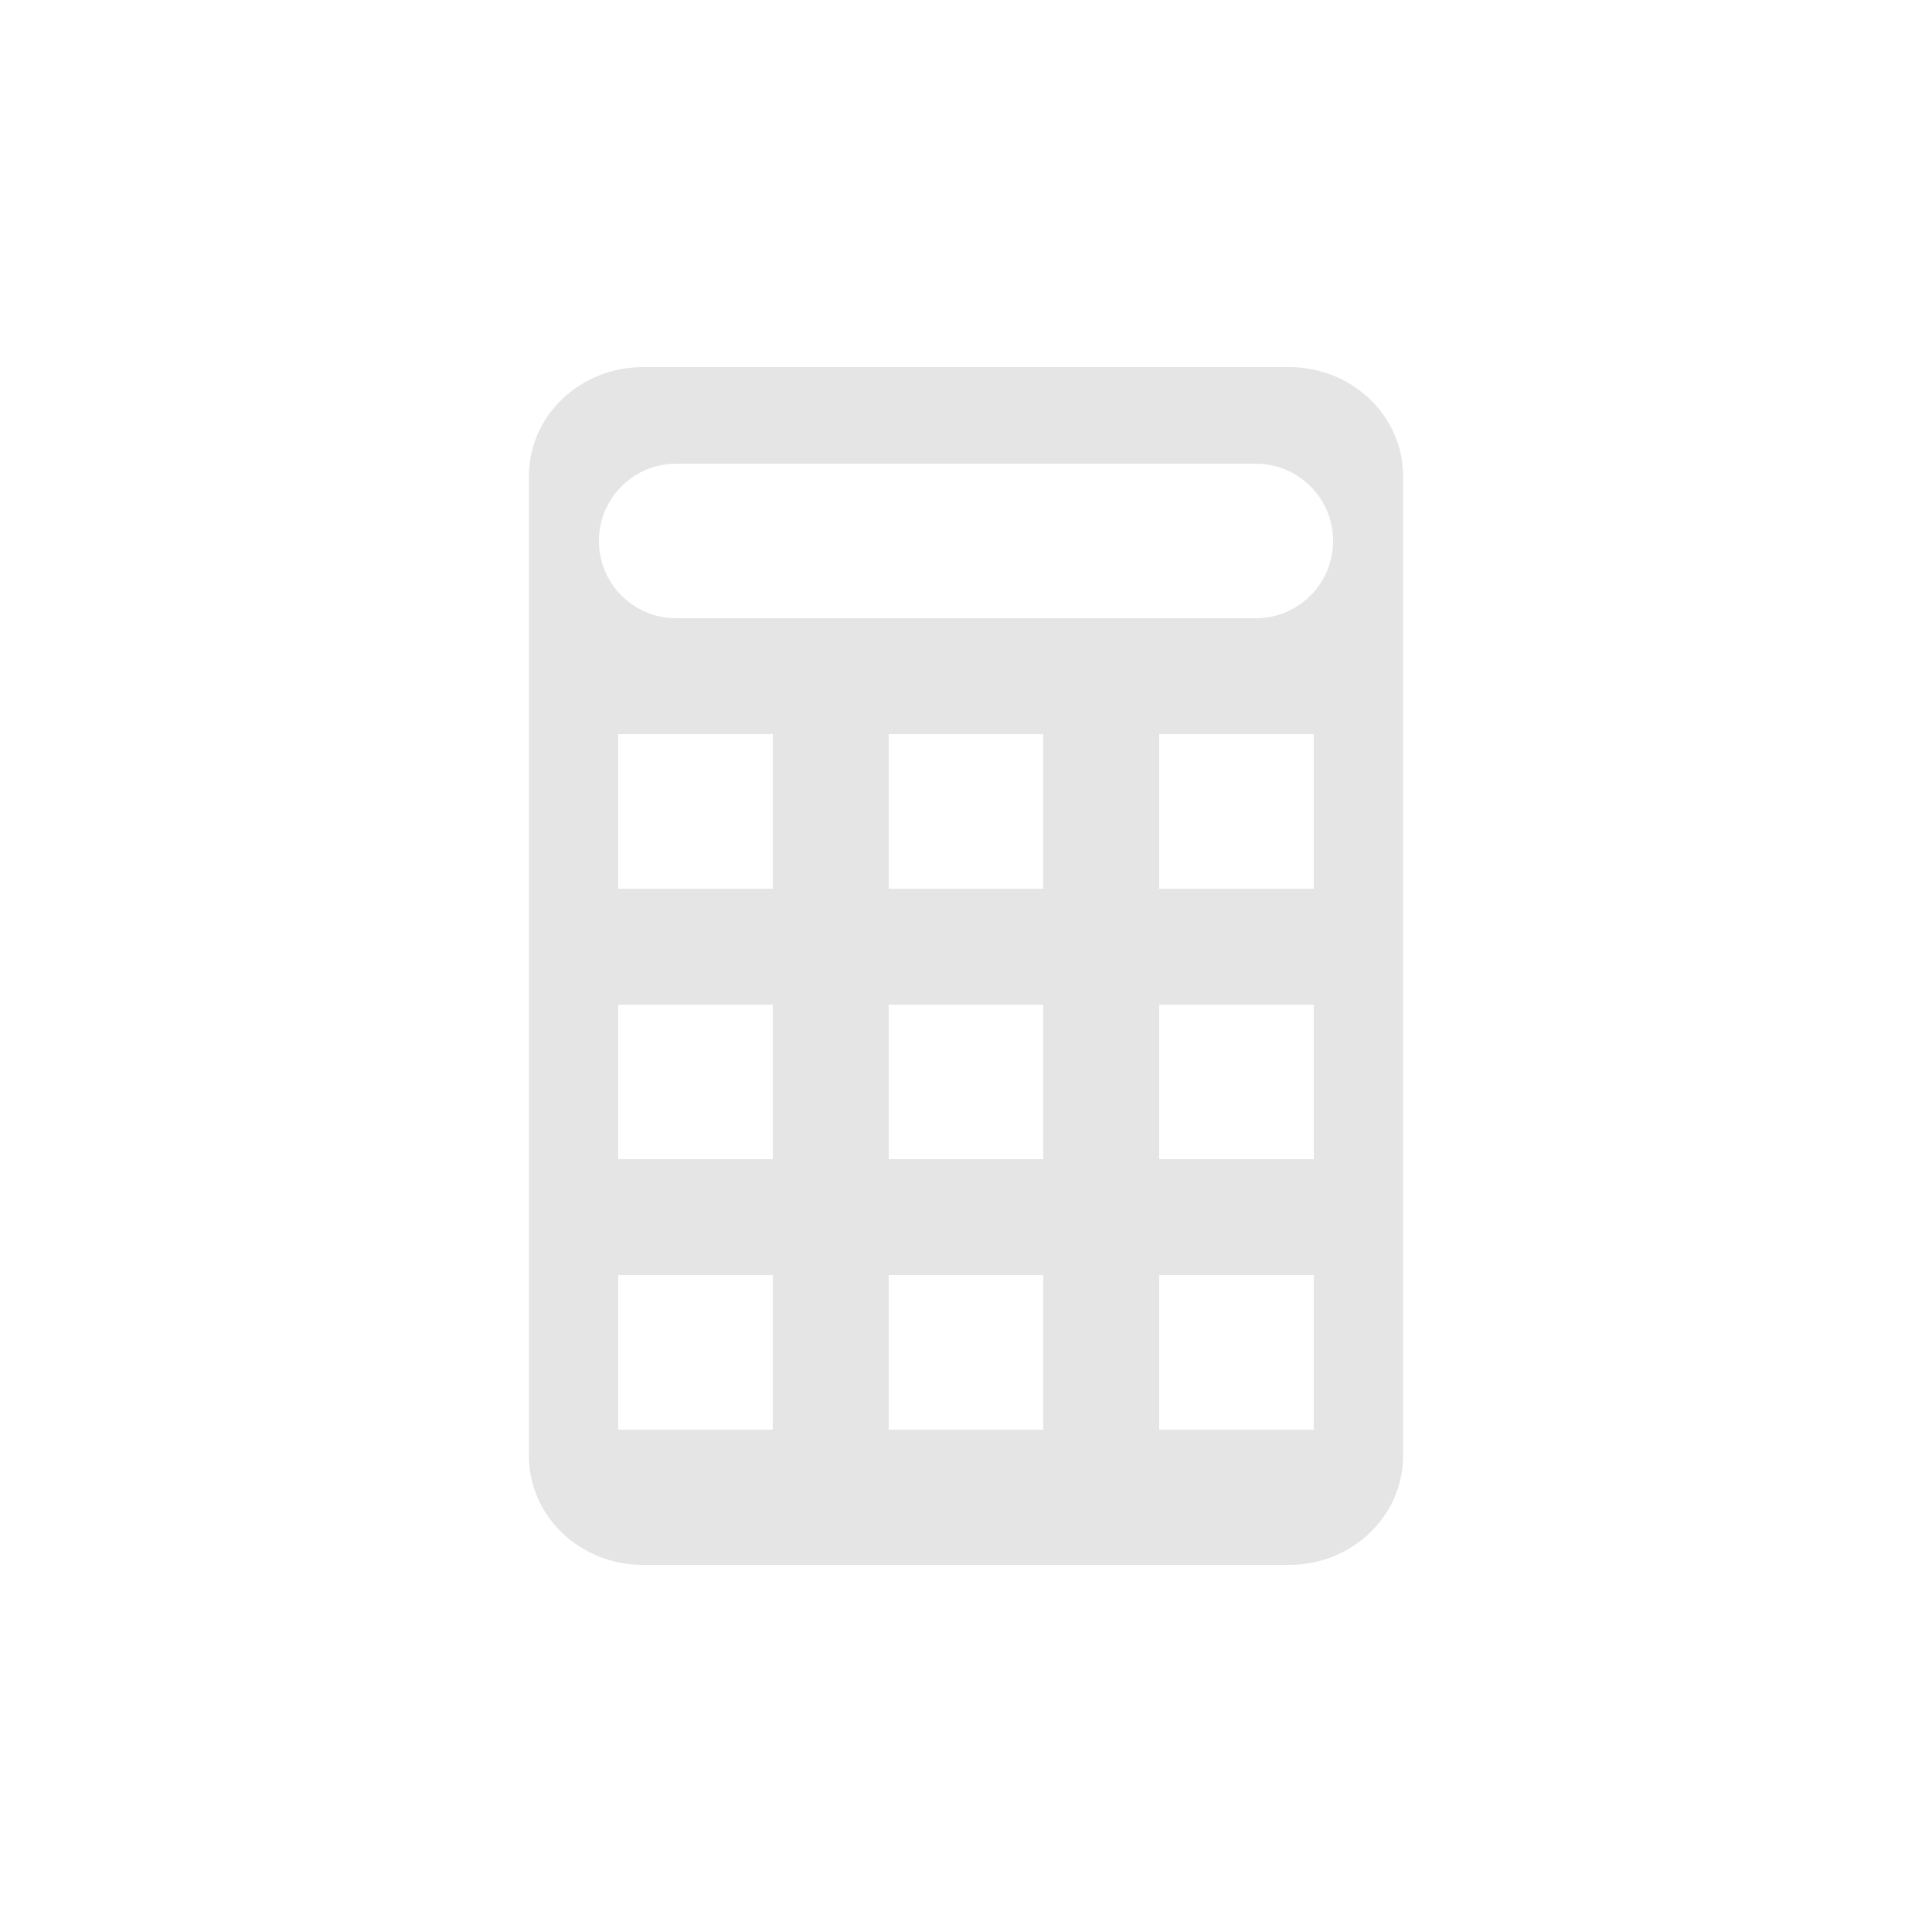 <?xml version="1.0" encoding="UTF-8"?>
<!DOCTYPE svg PUBLIC "-//W3C//DTD SVG 1.1//EN" "http://www.w3.org/Graphics/SVG/1.1/DTD/svg11.dtd">
<svg version="1.1" xmlns="http://www.w3.org/2000/svg" xmlns:xlink="http://www.w3.org/1999/xlink" x="0px" y="0px" width="500" height="500" viewBox="0, 0, 500, 500">
  <g id="callcalc">
    <path d="M166.398,95 L333.602,95 C349.898,95 363.108,107.617 363.108,123.182 L363.108,376.818 C363.108,392.383 349.898,405 333.602,405 L166.398,405 C150.102,405 136.892,392.383 136.892,376.818 L136.892,123.182 C136.892,107.617 150.102,95 166.398,95 z M175,120 C163.954,120 155,128.954 155,140 L155,140 C155,151.046 163.954,160 175,160 L325,160 C336.046,160 345,151.046 345,140 L345,140 C345,128.954 336.046,120 325,120 L175,120 z M160,230 L200,230 L200,190 L160,190 z M230,230 L270,230 L270,190 L230,190 z M300,230 L340,230 L340,190 L300,190 z M160,300 L200,300 L200,260 L160,260 z M230,300 L270,300 L270,260 L230,260 z M300,300 L340,300 L340,260 L300,260 z M160,370 L200,370 L200,330 L160,330 z M230,370 L270,370 L270,330 L230,330 z M300,370 L340,370 L340,330 L300,330 z" fill="#E5E5E5"/>
  </g>
  <defs/>
</svg>
